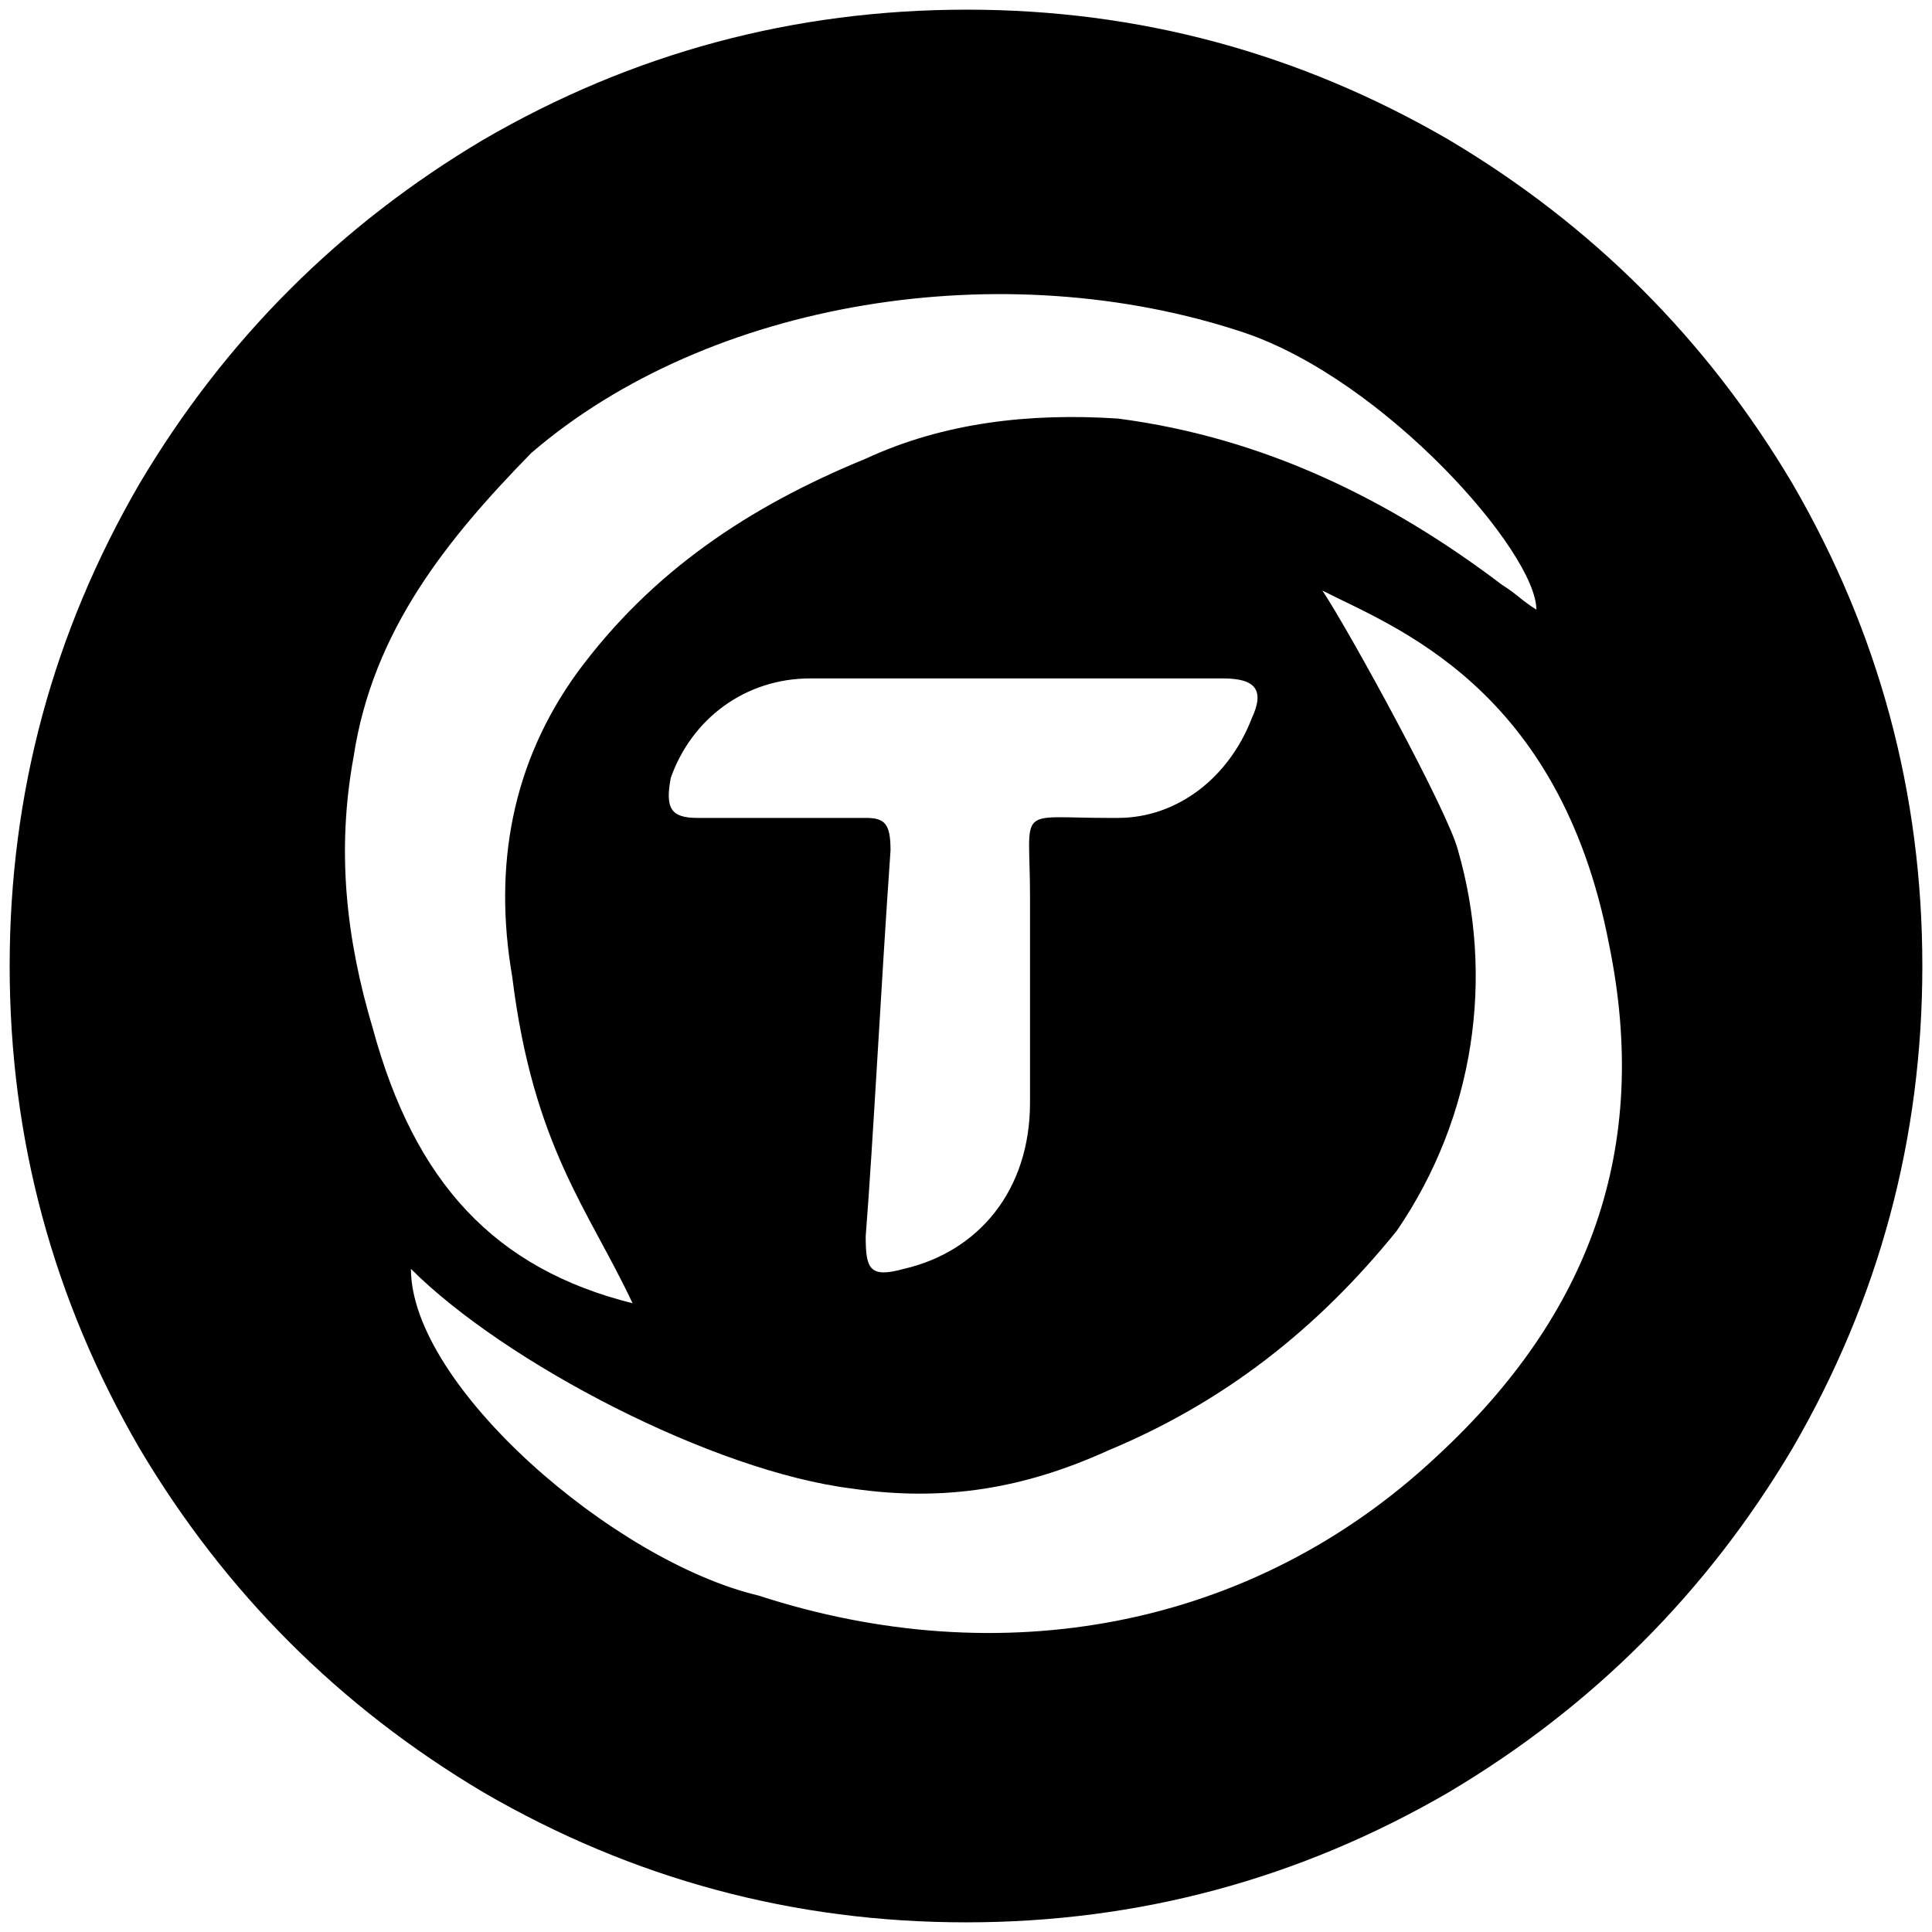 <svg xmlns="http://www.w3.org/2000/svg" width="1000" height="1000">
  <path d="M749.728 72.253C672.585 27.45 589.508 5 500.496 5c-89.703 0-173.077 22.45-250.22 67.253-74.473 44.209-133.814 103.55-178.023 178.023C27.451 327.419 5 410.694 5 500.002c0 89.308 22.45 172.583 67.253 249.726C116.462 824.2 175.803 883.54 250.276 927.75c77.143 44.803 160.418 67.253 249.726 67.253 89.308 0 172.583-22.45 249.726-67.253C824.2 883.541 883.54 824.2 927.75 749.728c44.803-77.143 67.253-160.418 67.253-249.726 0-89.308-22.45-172.583-67.253-249.726-44.209-74.473-103.55-133.814-178.022-178.023zM183.023 391.705c9.89-65.275 48.461-112.748 91.978-157.254 91.978-79.12 244.286-103.846 368.902-62.308 73.187 24.726 151.32 113.737 151.32 143.407-7.913-4.945-9.89-7.912-17.803-12.857-57.363-43.516-122.638-76.154-198.792-86.044-45.494-2.967-90 1.978-130.55 20.77-60.33 24.725-110.77 58.351-149.34 110.769-33.627 46.484-43.517 99.89-33.627 157.253 10.879 88.022 39.56 120.66 62.308 169.122-71.21-17.803-112.748-62.308-134.506-142.418-13.846-46.484-18.792-91.979-9.89-140.44zm29.67 265.055c48.462 48.462 156.264 104.836 228.462 113.737 47.473 6.923 89.012 0 132.528-19.78 59.341-24.726 107.803-62.308 149.341-113.737 40.55-59.34 50.44-131.539 31.649-196.814-4.945-19.78-56.374-113.736-70.22-134.506 36.593 18.792 122.638 49.451 148.352 182.968 21.758 105.824-9.89 191.869-89.011 265.056-95.935 90-226.485 112.747-351.1 72.198C317.529 808.08 212.693 717.09 212.693 656.76zm134.506-254.176c10.88-30.66 38.572-51.429 72.198-51.429h213.627c16.813 0 21.758 5.934 14.835 20.77-11.868 30.659-38.571 51.428-69.23 51.428h-4.946c-48.461 0-40.55-6.923-40.55 40.55v106.813c0 45.495-26.703 77.143-65.274 86.044-17.803 4.945-19.78 0-19.78-16.813 3.955-50.44 7.912-129.56 12.857-199.78 0-13.847-2.967-16.814-12.858-16.814h-87.033c-13.846 0-16.813-4.945-13.846-20.77z" style="fill:#000;fill-opacity:1;fill-rule:nonzero;stroke:none;"/>
</svg>
